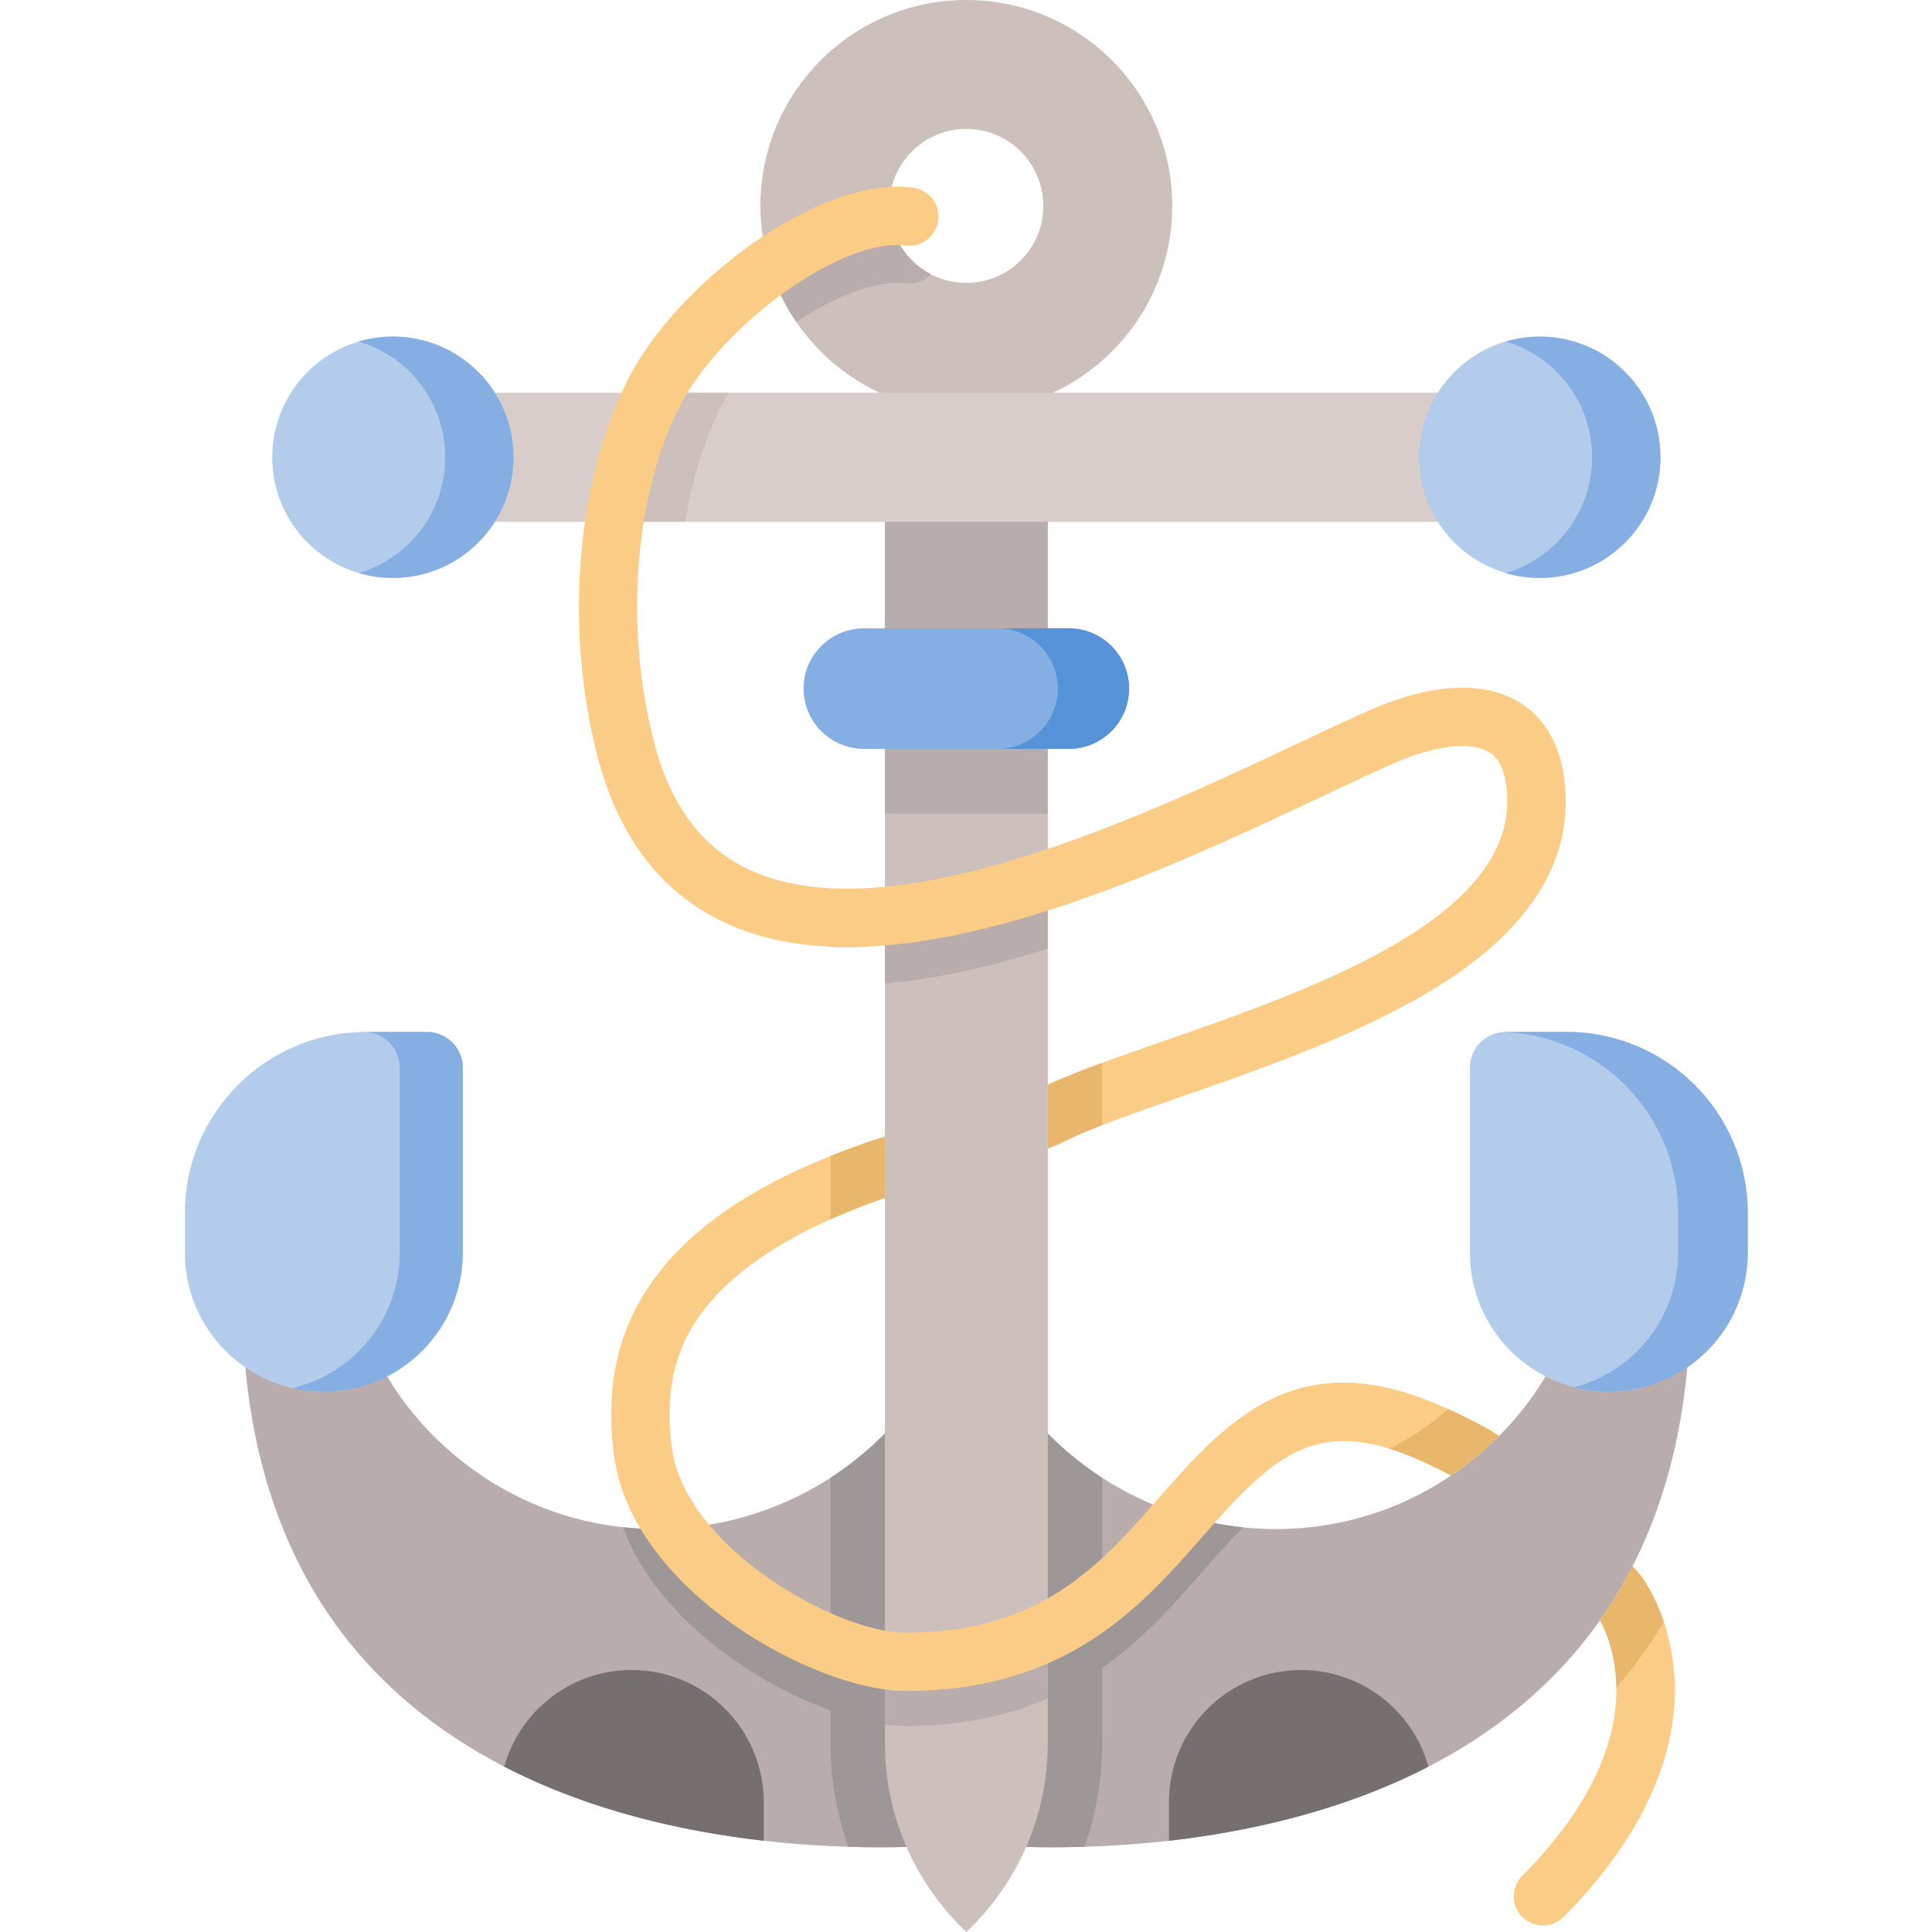 <svg height="512pt" viewBox="-49 0 512 512.001" width="512pt" xmlns="http://www.w3.org/2000/svg"><path d="m398.992 343.906c0 124.672-106.215 143.863-160.598 145.512-18.727.566-31.305-.938-31.305-.938v-114.699h16.133c5.777 7.137 12.516 13.102 19.871 17.852 6.172 3.988 12.793 7.129 19.656 9.375 5.758 1.887 11.68 3.141 17.676 3.762 19.883 2.059 40.477-2.918 57.754-15.578 26.961-19.77 30.617-45.285 30.617-45.285zm0 0" fill="#b9acac"/><path d="m280.426 404.77c-3.637 3.613-7.168 7.652-10.816 11.805-13.805 15.75-30.523 34.82-62.52 39.66v-15.656c24.91-4.535 38.086-19.562 50.898-34.184 1.566-1.793 3.152-3.594 4.762-5.387 5.758 1.887 11.68 3.141 17.676 3.762zm0 0" fill="#9e9797"/><path d="m223.223 373.781h-16.133v114.699s12.578 1.504 31.305.938c3.07-8.766 4.699-18.059 4.699-27.473v-70.312c-7.355-4.75-14.094-10.711-19.871-17.852zm0 0" fill="#9e9797"/><path d="m329.547 468.188c-22.656 11.703-47.449 17.211-68.766 19.633v-10.219c0-19.348 15.68-35.027 35.027-35.027 9.672 0 18.43 3.926 24.766 10.262 4.203 4.203 7.344 9.457 8.973 15.352zm0 0" fill="#756f6f"/><path d="m377.359 368.805c20.332 0 36.816-16.484 36.816-36.816v-10.531c0-26.5-21.484-47.984-47.984-47.984h-16.18c-5.23 0-9.469 4.238-9.469 9.469v49.047c0 20.332 16.484 36.816 36.816 36.816zm0 0" fill="#b4cceb"/><path d="m414.176 321.457v10.531c0 20.336-16.484 36.816-36.82 36.816-3.191 0-6.281-.402-9.23-1.172 15.855-4.09 27.578-18.504 27.578-35.645v-10.527c0-25.984-20.633-47.133-46.418-47.957.238-.02.484-.031.73-.031h16.176c26.504 0 47.984 21.477 47.984 47.984zm0 0" fill="#85afe2"/><path d="m207.09 373.781v114.699s-12.578 1.504-31.309.938c-54.383-1.648-160.594-20.84-160.594-145.512h30.195s3.656 25.516 30.617 45.285c12.184 8.934 26.043 14.043 40.125 15.547 5.645.605 11.332.637 16.965.09 13.383-1.273 26.457-5.734 37.996-13.195 7.355-4.75 14.09-10.715 19.871-17.852zm0 0" fill="#b9acac"/><path d="m207.09 440.578v15.66c-4.969.75-10.312 1.164-16.062 1.164h-.082c-21.57-.023-63.656-21.699-74.82-52.664 5.645.609 11.332.641 16.965.094 11.312 20.91 42.332 37.105 57.867 37.117h.07c5.863 0 11.188-.484 16.062-1.371zm0 0" fill="#9e9797"/><path d="m190.957 373.781c-5.781 7.141-12.52 13.105-19.875 17.852v70.312c0 9.414 1.629 18.707 4.699 27.473 18.73.566 31.309-.938 31.309-.938v-114.699zm0 0" fill="#9e9797"/><path d="m84.629 468.188c22.656 11.703 47.453 17.211 68.766 19.633v-10.219c0-19.348-15.68-35.027-35.023-35.027-9.676 0-18.43 3.926-24.766 10.262-4.203 4.203-7.348 9.457-8.977 15.352zm0 0" fill="#756f6f"/><path d="m36.816 368.805c-20.332 0-36.816-16.484-36.816-36.816v-10.531c0-26.5 21.484-47.984 47.988-47.984h16.176c5.23 0 9.469 4.238 9.469 9.469v49.047c0 20.332-16.48 36.816-36.816 36.816zm0 0" fill="#b4cceb"/><path d="m73.637 282.938v49.047c0 20.336-16.48 36.82-36.816 36.82-2.875 0-5.676-.328-8.355-.957 16.309-3.781 28.453-18.398 28.453-35.863v-49.047c0-5.141-4.109-9.332-9.23-9.465h16.473c5.234 0 9.477 4.242 9.477 9.465zm0 0" fill="#85afe2"/><path d="m207.078 0c-30.133 0-54.559 24.426-54.559 54.57 0 5.879.93 11.535 2.66 16.844 1.617 4.996 3.934 9.684 6.852 13.926 5.797 8.48 13.938 15.25 23.477 19.359v357.246c0 19.715 8.293 37.496 21.582 50.055 13.289-12.559 21.582-30.34 21.582-50.055v-357.25c19.398-8.363 32.984-27.66 32.984-50.129 0-30.141-24.426-54.566-54.578-54.566zm0 34.16c11.27 0 20.418 9.141 20.418 20.41 0 11.27-9.148 20.406-20.418 20.406-3.398 0-6.602-.836-9.414-2.309-5.09-2.656-8.934-7.406-10.367-13.102-.398-1.598-.617-3.277-.617-4.996 0-11.27 9.148-20.41 20.398-20.41zm0 0" fill="#cdbfbb"/><g fill="#b9acac"><path d="m228.672 432.852v17.246c-6.348 2.77-13.477 4.914-21.582 6.137-4.969.754-10.312 1.164-16.062 1.164h-.082c-1.691 0-3.512-.133-5.438-.391v-15.598c1.965.352 3.789.539 5.449.539h.07c5.863 0 11.188-.484 16.062-1.371 8.375-1.523 15.422-4.234 21.582-7.727zm0 0"/><path d="m228.672 235.027v16.348c-14.59 4.645-29.25 8.086-43.164 9.242v-15.559c13.668-1.309 28.461-5.09 43.164-10.031zm0 0"/><path d="m197.664 72.668c-1.629 1.793-4.102 2.781-6.707 2.441-7.129-.945-17.781 2.844-28.93 10.23-2.914-4.242-5.23-8.93-6.852-13.926 10.809-6.84 22.172-11.406 32.121-11.848 1.434 5.695 5.277 10.445 10.367 13.102zm0 0"/><path d="m185.508 123.797h43.164v91.809h-43.164zm0 0"/></g><path d="m74.648 104.078h264.879v34.203h-264.879zm0 0" fill="#d8cdca"/><path d="m144.145 104.078c-.598.957-1.133 1.918-1.629 2.855-4.719 9.043-8.055 19.789-9.93 31.348h-15.555c1.77-12.371 5.023-24.066 9.684-34.203zm0 0" fill="#cdbfbb"/><path d="m391.039 121.18c0 17.664-14.316 31.98-31.98 31.98-17.664 0-31.98-14.316-31.98-31.98 0-17.66 14.316-31.98 31.98-31.98 17.664 0 31.98 14.32 31.98 31.98zm0 0" fill="#b4cceb"/><path d="m391.035 121.18c0 17.668-14.316 31.984-31.98 31.984-3.141 0-6.18-.453-9.055-1.309 13.258-3.891 22.926-16.156 22.926-30.676 0-14.516-9.668-26.781-22.926-30.672 2.875-.855 5.914-1.309 9.055-1.309 17.664 0 31.98 14.316 31.98 31.98zm0 0" fill="#85afe2"/><path d="m87.098 121.18c0 17.664-14.316 31.98-31.98 31.98-17.66 0-31.98-14.316-31.98-31.98 0-17.66 14.32-31.98 31.98-31.98 17.664 0 31.98 14.32 31.98 31.98zm0 0" fill="#b4cceb"/><path d="m87.094 121.18c0 17.668-14.312 31.984-31.973 31.984-3.148 0-6.188-.453-9.055-1.309 13.25-3.902 22.918-16.156 22.918-30.676 0-14.516-9.664-26.77-22.914-30.672 2.863-.855 5.902-1.309 9.055-1.309 17.656 0 31.969 14.316 31.969 31.98zm0 0" fill="#85afe2"/><path d="m234.254 198.453h-54.332c-8.816 0-15.965-7.148-15.965-15.969s7.148-15.969 15.965-15.969h54.332c8.82 0 15.969 7.148 15.969 15.969s-7.148 15.969-15.969 15.969zm0 0" fill="#85afe2"/><path d="m250.223 182.484c0 4.41-1.781 8.406-4.676 11.289-2.895 2.887-6.883 4.68-11.293 4.68h-18.871c4.406 0 8.395-1.793 11.289-4.68 2.895-2.883 4.676-6.879 4.676-11.289 0-8.82-7.148-15.969-15.965-15.969h18.871c8.82 0 15.969 7.148 15.969 15.969zm0 0" fill="#5592d7"/><path d="m332.461 261.152c-20.191 12.691-46.895 21.992-68.352 29.461-7.789 2.711-14.938 5.203-21.016 7.562-4.203 1.637-7.891 3.203-10.922 4.738-.441.227-1.863.816-3.5 1.441v-16.895c4.18-1.914 9.035-3.82 14.422-5.801 4.914-1.812 10.262-3.664 15.938-5.645 40.785-14.195 96.641-33.645 91.035-68.578-1.008-6.254-3.844-7.797-4.777-8.312-4.832-2.637-14.145-1.527-24.305 2.902-5.5 2.391-11.949 5.43-19.43 8.953-33.859 15.949-80.547 37.93-120.305 39.867-1.875.094-3.727.145-5.562.145-1.543 0-3.078-.031-4.605-.102-10.156-.453-19.695-2.461-28.277-6.512-16.824-7.941-28.133-22.902-33.613-44.473-8.688-34.16-5.297-73.461 8.633-100.125 13.207-25.27 50.508-53.32 75.172-50.035 4.23.566 7.211 4.449 6.645 8.676-.566 4.234-4.449 7.199-8.684 6.645-7.727-1.031-19.605 3.512-31.75 12.164-11.953 8.512-22.551 19.895-27.684 29.703-12.27 23.488-15.152 58.48-7.355 89.16 4.348 17.133 12.609 28.352 25.23 34.305 37.293 17.594 105.078-14.328 145.574-33.398 7.582-3.574 14.133-6.656 19.832-9.137 8.746-3.812 25.301-9.18 37.898-2.297 4.75 2.594 10.797 8.074 12.621 19.426 3.43 21.402-7.625 40.293-32.863 56.16zm0 0" fill="#fbcc85"/><path d="m348.273 380.539c-2.926 2.945-6.273 5.863-10.094 8.652-.855.629-1.723 1.238-2.598 1.824-5.852-3.062-11.281-5.523-16.422-7.121-10.188-3.152-19.242-2.883-28.227 2.906-7.727 4.977-14.328 12.516-21.324 20.5-15.945 18.195-35.789 40.828-78.582 40.828h-.082c-23.891-.023-72.945-26.609-77.293-62.953-1.246-10.469-1.793-26.211 7.898-42.055 9.199-15.02 25.445-27.102 49.531-36.777 2.938-1.172 5.984-2.316 9.148-3.43 1.07-.371 2.996-1.02 5.273-1.688v16.203c-.059.031-.121.051-.172.074-5.082 1.781-9.84 3.656-14.25 5.633-17.551 7.871-29.738 17.266-36.344 28.051-7.109 11.613-6.797 23.285-5.738 32.152 3.164 26.477 43.496 49.324 61.957 49.336h.07c35.801 0 51.645-18.07 66.961-35.551 7.387-8.438 15.031-17.164 24.582-23.312 17.934-11.559 35.562-7.953 52.238-.391 3.082 1.391 6.133 2.926 9.141 4.52.945.504 2.523 1.434 4.324 2.598zm0 0" fill="#fbcc85"/><path d="m365.387 508.004c-1.516 1.512-3.504 2.277-5.492 2.277-1.969 0-3.934-.742-5.438-2.238-3.031-3.008-3.051-7.898-.043-10.93 20.102-20.242 25.086-37.508 24.941-49.84-.082-8.551-2.637-14.742-4.324-17.906 3.129-4.438 6.016-9.195 8.602-14.297.926.969 1.668 1.832 2.152 2.453.523.68 3.707 4.984 6.16 12.297 1.348 4.039 2.48 8.996 2.812 14.766 1.492 26.445-15.145 49.078-29.371 63.418zm0 0" fill="#fbcc85"/><path d="m343.949 377.941c.949.508 2.523 1.434 4.328 2.598-2.93 2.945-6.277 5.863-10.098 8.652-.855.629-1.719 1.238-2.598 1.824-5.848-3.062-11.277-5.523-16.418-7.121 3.645-1.77 7.148-3.891 10.484-6.336 1.855-1.359 3.574-2.75 5.16-4.141 3.082 1.395 6.133 2.93 9.141 4.523zm0 0" fill="#e8b76b"/><path d="m391.945 429.82c-3.719 6.172-7.914 11.992-12.59 17.453-.082-8.551-2.637-14.742-4.328-17.906 3.133-4.438 6.016-9.199 8.602-14.297.93.965 1.672 1.832 2.156 2.449.523.684 3.707 4.988 6.16 12.301zm0 0" fill="#e8b76b"/><path d="m175.688 250.992c-1.543 0-3.078-.031-4.605-.102v-.043h10.168c-1.875.094-3.727.145-5.562.145zm0 0" fill="#cdbfbb"/><path d="m180.23 302.914c1.07-.371 3-1.02 5.277-1.688v16.203c-.062.031-.125.051-.176.074-5.078 1.781-9.84 3.656-14.246 5.633v-16.793c2.934-1.172 5.984-2.316 9.145-3.43zm0 0" fill="#e8b76b"/><path d="m243.094 281.66v16.516c-4.203 1.637-7.891 3.203-10.922 4.738-.441.227-1.863.816-3.5 1.441v-16.895c4.18-1.914 9.035-3.82 14.422-5.801zm0 0" fill="#e8b76b"/></svg>
